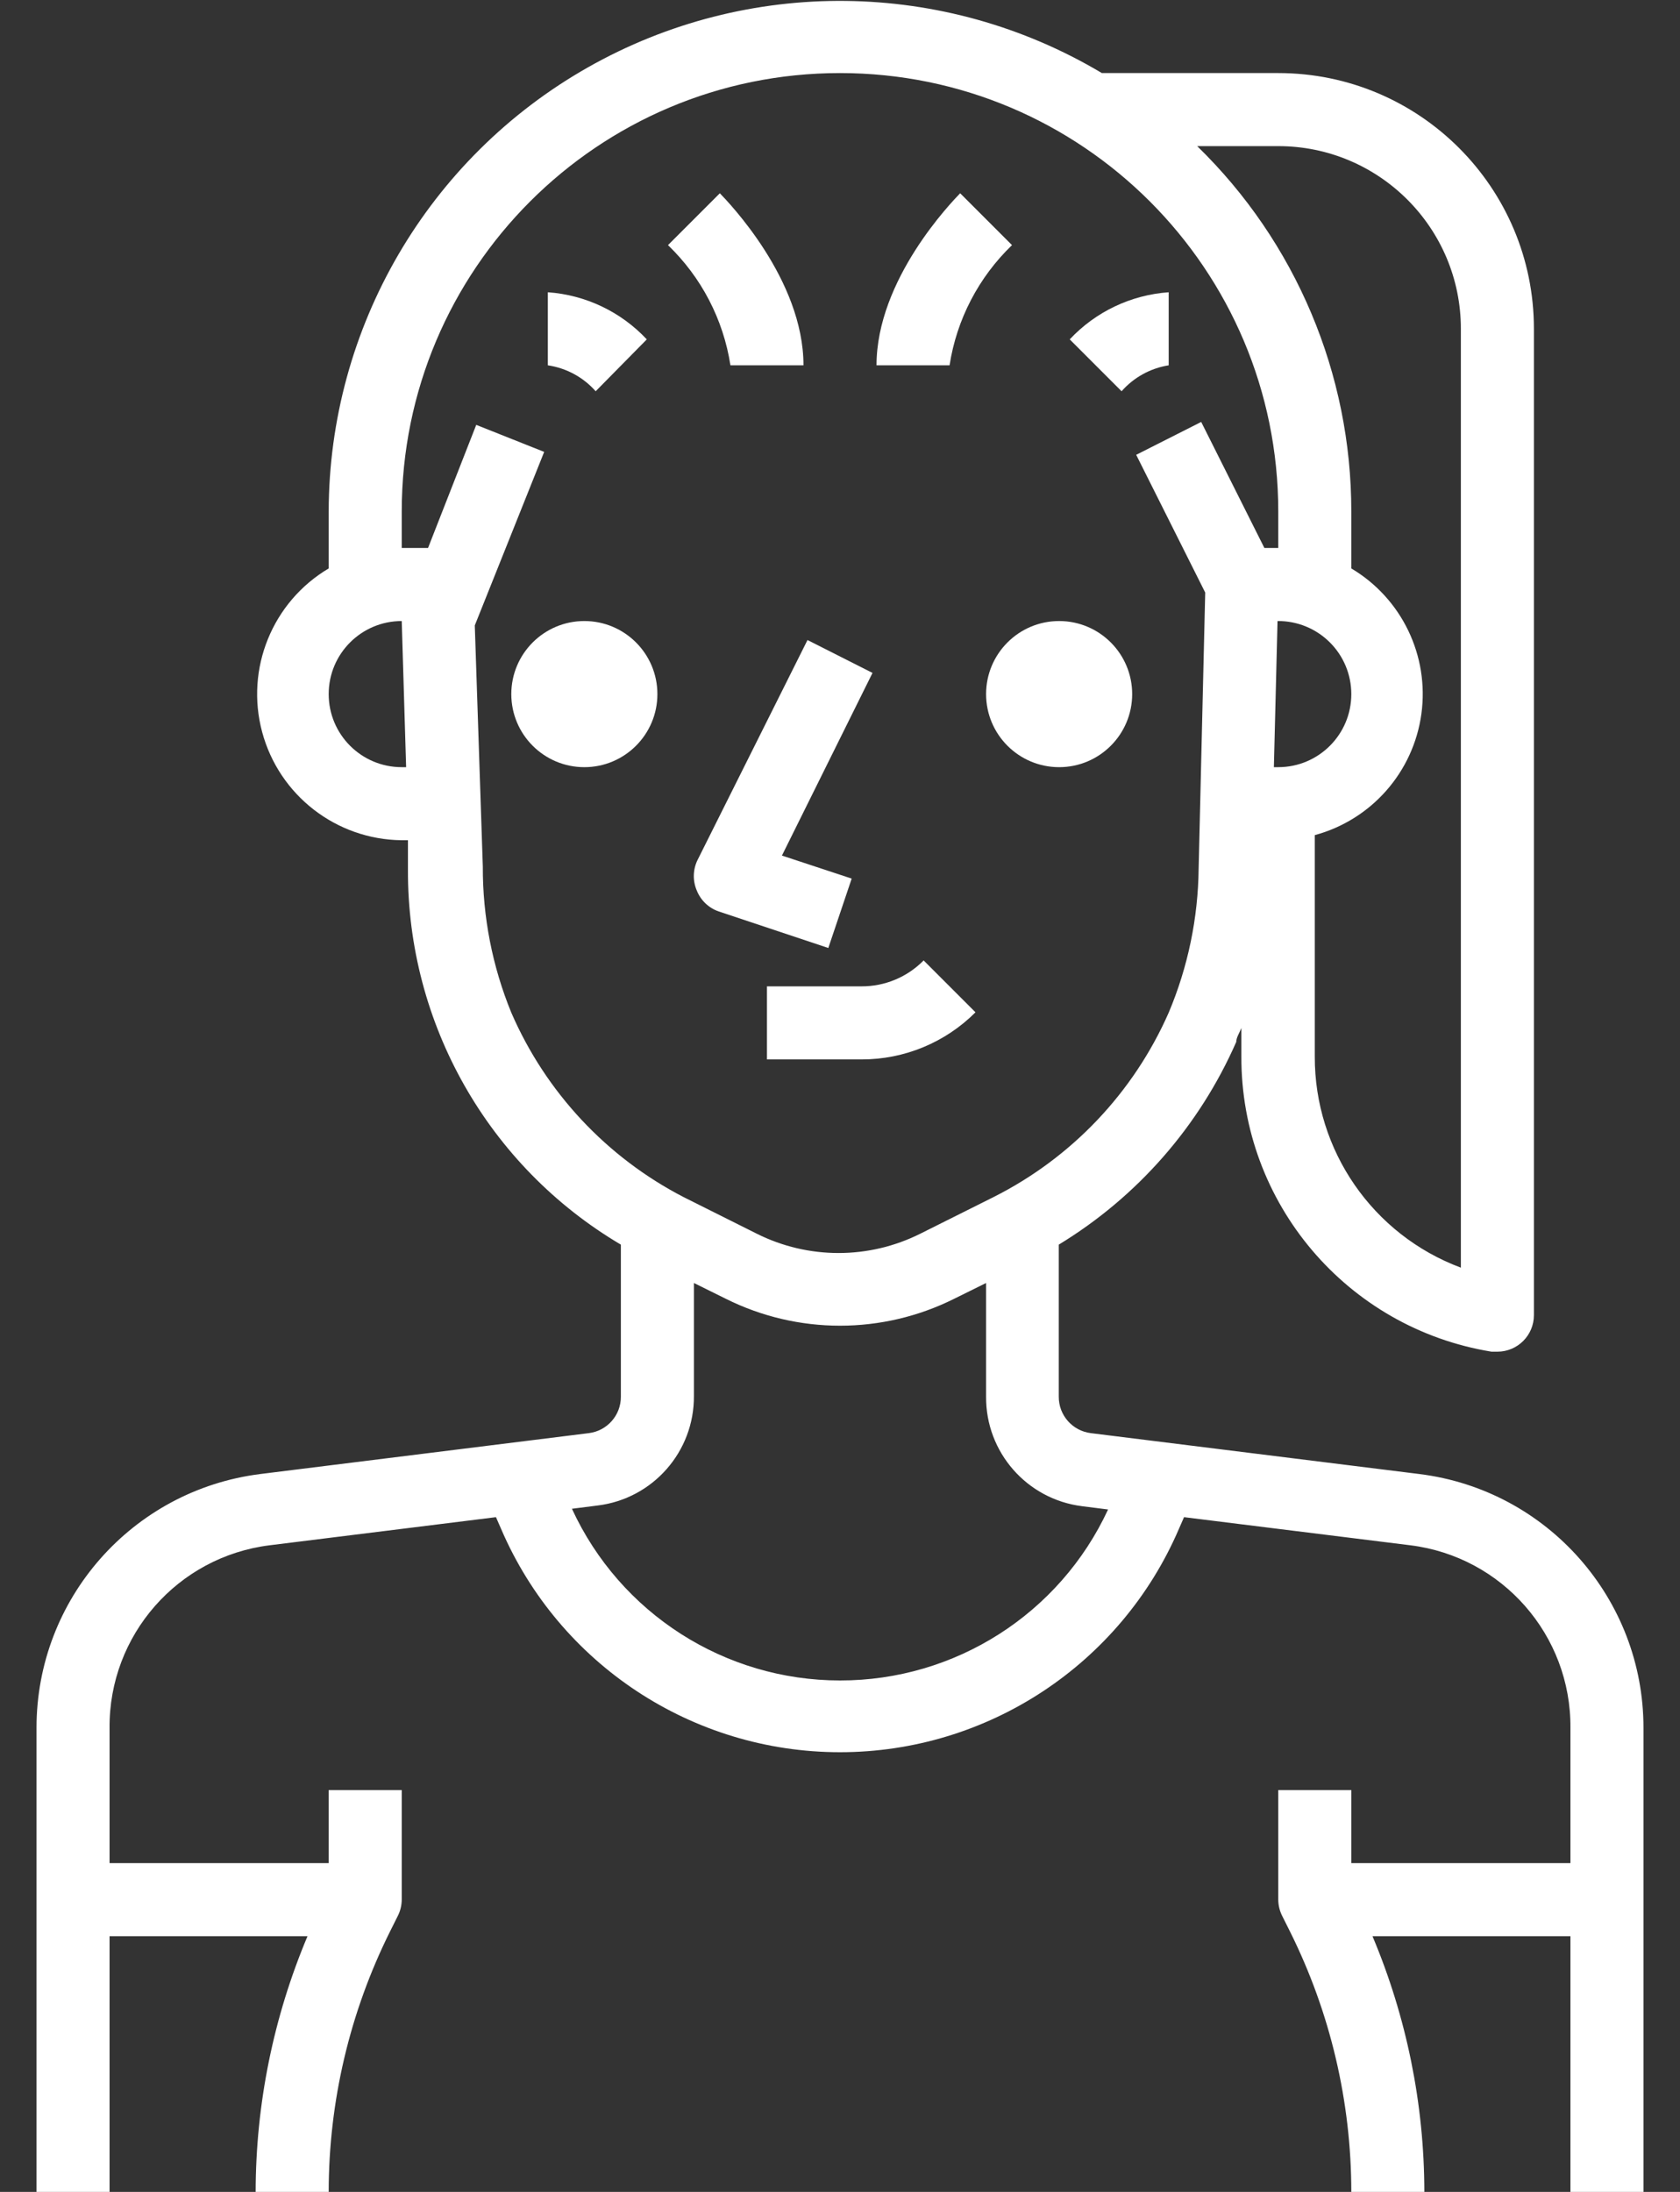 <?xml version="1.0" encoding="UTF-8"?>
<svg width="46px" height="60px" viewBox="0 0 46 60" version="1.1" xmlns="http://www.w3.org/2000/svg" xmlns:xlink="http://www.w3.org/1999/xlink">
    <rect x="0" y="0" width="46" height="60" fill="#333333" stroke="none"/>
    <!-- Generator: Sketch 42 (36781) - http://www.bohemiancoding.com/sketch -->
    <title>Untitled</title>
    <desc>Created with Sketch.</desc>
    <defs></defs>
    <g id="Page-1" stroke="none" stroke-width="1" fill="none" fill-rule="evenodd">
        <g id="Group" transform="translate(1, 0)" fill-rule="nonzero" fill="#FFFFFF">
            <circle id="Oval" cx="28" cy="19" r="2"></circle>
            <path d="M18.08,24.38 C18.188,24.648 18.407,24.856 18.68,24.95 L21.68,25.95 L22.32,24.05 L20.41,23.42 L22.89,18.42 L21.11,17.52 L18.11,23.52 C17.971,23.787 17.96,24.103 18.08,24.38 Z" id="Shape"></path>
            <circle id="Oval" cx="15" cy="19" r="2"></circle>
            <path d="M21,10 C21,7.65 18.94,5.53 18.71,5.29 L17.29,6.71 C18.205,7.59 18.806,8.746 19,10 L21,10 Z" id="Shape"></path>
            <path d="M26.71,6.71 L25.29,5.29 C25.06,5.53 23,7.65 23,10 L25,10 C25.194,8.746 25.795,7.59 26.71,6.71 L26.71,6.71 Z" id="Shape"></path>
            <path d="M31,10 L31,8 C29.966,8.073 28.998,8.534 28.29,9.29 L29.71,10.71 C30.044,10.33 30.5,10.079 31,10 Z" id="Shape"></path>
            <path d="M16.71,9.29 C16.002,8.534 15.034,8.073 14,8 L14,10 C14.507,10.075 14.971,10.326 15.31,10.71 L16.71,9.29 Z" id="Shape"></path>
            <path d="M22.59,27 L20,27 L20,29 L22.59,29 C23.76,29.002 24.883,28.538 25.71,27.71 L24.29,26.29 C23.842,26.746 23.229,27.002 22.59,27 L22.59,27 Z" id="Shape"></path>
            <path d="M37.87,40.35 L28.87,39.23 C28.365,39.169 27.986,38.739 27.99,38.23 L27.99,34.07 C30.142,32.763 31.839,30.825 32.85,28.52 C32.85,28.4 32.94,28.27 32.99,28.14 L32.99,28.92 C32.977,32.931 35.881,36.356 39.84,37 L40,37 C40.552,37 41,36.552 41,36 L41,9 C41,5.134 37.866,2 34,2 L29.17,2 C24.848,-0.577 19.474,-0.637 15.096,1.845 C10.718,4.327 8.009,8.967 8,14 L8,15.56 C6.457,16.475 5.712,18.306 6.178,20.039 C6.644,21.771 8.206,22.982 10,23 L10.17,23 L10.17,23.8 C10.15,28.016 12.369,31.926 16,34.07 L16,38.23 C16.004,38.739 15.625,39.169 15.12,39.23 L6.12,40.35 C2.62,40.794 -0.003,43.772 -8.8817842e-16,47.3 L-8.8817842e-16,60 L2,60 L2,53 L7.42,53 C6.486,55.216 6.003,57.595 6,60 L8,60 C8.001,57.525 8.576,55.085 9.68,52.87 L9.89,52.45 C9.961,52.311 9.999,52.157 10,52 L10,49 L8,49 L8,51 L2,51 L2,47.3 C1.98,44.764 3.863,42.614 6.38,42.3 L12.58,41.53 L12.72,41.85 C14.313,45.559 17.963,47.964 22,47.964 C26.037,47.964 29.687,45.559 31.28,41.85 L31.42,41.53 L37.62,42.3 C40.137,42.614 42.02,44.764 42,47.3 L42,51 L36,51 L36,49 L34,49 L34,52 C34.001,52.157 34.039,52.311 34.11,52.45 L34.32,52.87 C35.424,55.085 35.999,57.525 36,60 L38,60 C37.997,57.595 37.514,55.216 36.58,53 L42,53 L42,60 L44,60 L44,47.3 C44.002,43.769 41.374,40.789 37.87,40.35 L37.87,40.35 Z M36,19 C36,20.105 35.105,21 34,21 L33.88,21 L33.98,17 L33.98,17 C34.514,16.995 35.028,17.203 35.407,17.579 C35.787,17.954 36,18.466 36,19 Z M34,4 C36.761,4 39,6.239 39,9 L39,34.7 C36.589,33.8 34.992,31.494 35,28.92 L35,22.86 C36.551,22.441 37.701,21.134 37.919,19.541 C38.137,17.949 37.382,16.381 36,15.56 L36,14 C36.002,10.233 34.48,6.626 31.78,4 L34,4 Z M10,21 C8.895,21 8,20.105 8,19 C8,17.895 8.895,17 10,17 L10.12,21 L10,21 Z M13,27.72 C12.48,26.451 12.215,25.092 12.22,23.72 L12,17.12 L13.9,12.37 L12.04,11.63 L10.72,15 L10,15 L10,14 C10,7.373 15.373,2 22,2 C28.627,2 34,7.373 34,14 L34,15 L33.62,15 L31.89,11.55 L30.11,12.45 L32,16.22 L31.82,23.77 C31.806,25.127 31.528,26.469 31,27.72 C30.036,29.91 28.339,31.696 26.2,32.77 L24.2,33.77 C22.79,34.476 21.13,34.476 19.72,33.77 L17.72,32.77 C15.611,31.681 13.944,29.897 13,27.72 L13,27.72 Z M22,46 C18.846,46 15.98,44.165 14.66,41.3 L15.37,41.21 C16.881,41.022 18.012,39.732 18,38.21 L18,35.12 L18.87,35.55 C20.84,36.535 23.16,36.535 25.13,35.55 L26,35.12 L26,38.23 C25.988,39.752 27.119,41.042 28.63,41.23 L29.34,41.32 C28.015,44.177 25.15,46.004 22,46 Z" id="Shape"></path>
        </g>
    </g>
</svg>